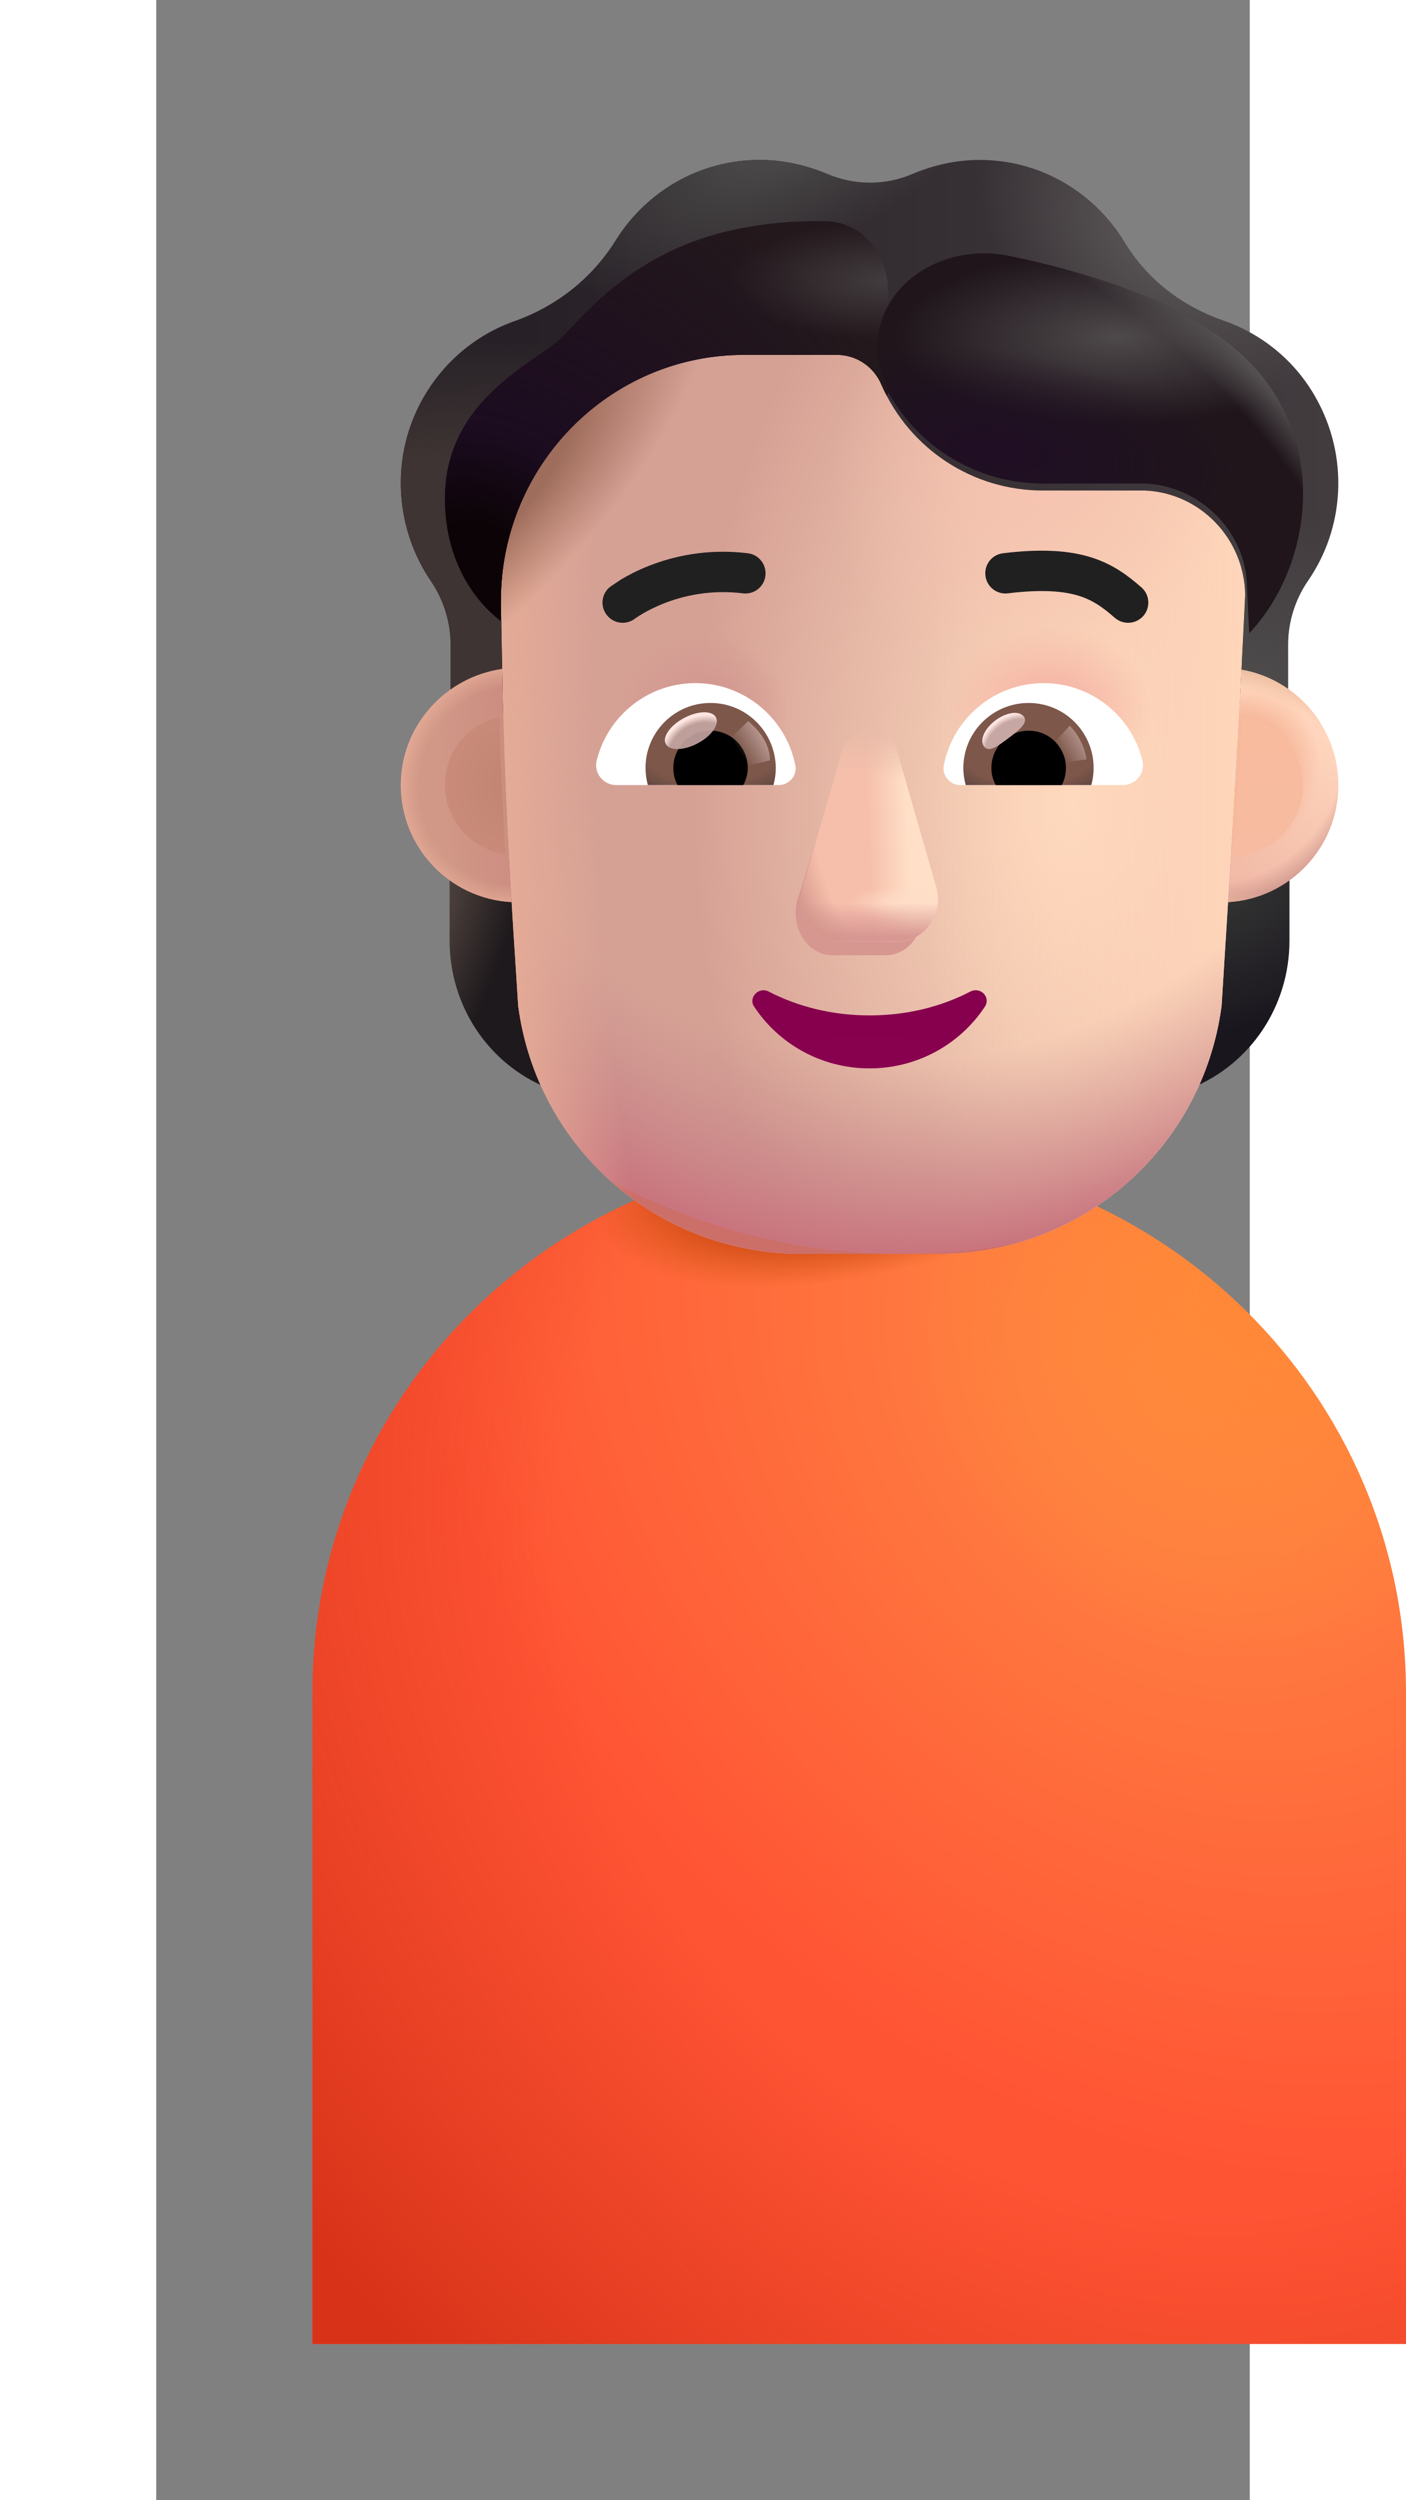 <svg width="18" height="32" viewBox="0 0 14 32" fill="none" xmlns="http://www.w3.org/2000/svg">
<rect x="0" y="0" width="14" height="32" fill="#808080" stroke="none"/>
<path d="M2 21.661C2 17.846 5.134 14.753 9 14.753C12.866 14.753 16 17.846 16 21.661V30H2V21.661Z" fill="url(#paint0_radial_1673_7182)"/>
<path d="M2 21.661C2 17.846 5.134 14.753 9 14.753C12.866 14.753 16 17.846 16 21.661V30H2V21.661Z" fill="url(#paint1_radial_1673_7182)"/>
<path d="M2 21.661C2 17.846 5.134 14.753 9 14.753C12.866 14.753 16 17.846 16 21.661V30H2V21.661Z" fill="url(#paint2_radial_1673_7182)"/>
<path d="M2 21.661C2 17.846 5.134 14.753 9 14.753C12.866 14.753 16 17.846 16 21.661V30H2V21.661Z" fill="url(#paint3_radial_1673_7182)"/>
<path d="M13.665 11.461C13.977 11.451 14.27 11.345 14.508 11.174V12.041C14.508 12.874 14.012 13.616 13.258 13.924C13.417 13.586 13.526 13.217 13.581 12.824L13.665 11.461Z" fill="url(#paint4_radial_1673_7182)"/>
<path d="M4.6 11.461C4.287 11.451 3.994 11.345 3.756 11.174V12.041C3.756 12.874 4.252 13.616 5.007 13.924C4.848 13.586 4.739 13.217 4.684 12.824L4.6 11.461Z" fill="url(#paint5_radial_1673_7182)"/>
<path d="M4.634 12.874C4.874 14.694 6.423 16.049 8.257 16.049H10.016C11.85 16.049 13.399 14.694 13.639 12.874C13.727 11.47 13.815 10.07 13.889 8.668C13.907 8.316 14.425 7.465 14.441 7.113C14.431 6.398 13.368 5.808 12.656 5.778H11.35C10.46 5.778 9.654 5.252 9.288 4.432C9.194 4.197 8.967 4.042 8.714 4.042H7.528C5.807 4.042 3.912 5.452 3.912 7.193C3.912 7.519 4.416 8.344 4.423 8.668C4.453 10.07 4.542 11.461 4.634 12.874Z" fill="url(#paint6_radial_1673_7182)"/>
<path d="M4.634 12.874C4.874 14.694 6.423 16.049 8.257 16.049H10.016C11.85 16.049 13.399 14.694 13.639 12.874C13.727 11.47 13.815 10.07 13.889 8.668C13.907 8.316 14.425 7.465 14.441 7.113C14.431 6.398 13.368 5.808 12.656 5.778H11.35C10.46 5.778 9.654 5.252 9.288 4.432C9.194 4.197 8.967 4.042 8.714 4.042H7.528C5.807 4.042 3.912 5.452 3.912 7.193C3.912 7.519 4.416 8.344 4.423 8.668C4.453 10.07 4.542 11.461 4.634 12.874Z" fill="url(#paint7_linear_1673_7182)"/>
<path d="M4.634 12.874C4.874 14.694 6.423 16.049 8.257 16.049H10.016C11.85 16.049 13.399 14.694 13.639 12.874C13.727 11.47 13.815 10.07 13.889 8.668C13.907 8.316 14.425 7.465 14.441 7.113C14.431 6.398 13.368 5.808 12.656 5.778H11.35C10.46 5.778 9.654 5.252 9.288 4.432C9.194 4.197 8.967 4.042 8.714 4.042H7.528C5.807 4.042 3.912 5.452 3.912 7.193C3.912 7.519 4.416 8.344 4.423 8.668C4.453 10.07 4.542 11.461 4.634 12.874Z" fill="url(#paint8_radial_1673_7182)"/>
<path d="M4.634 12.874C4.874 14.694 6.423 16.049 8.257 16.049H10.016C11.85 16.049 13.399 14.694 13.639 12.874C13.727 11.47 13.815 10.07 13.889 8.668C13.907 8.316 14.425 7.465 14.441 7.113C14.431 6.398 13.368 5.808 12.656 5.778H11.35C10.46 5.778 9.654 5.252 9.288 4.432C9.194 4.197 8.967 4.042 8.714 4.042H7.528C5.807 4.042 3.912 5.452 3.912 7.193C3.912 7.519 4.416 8.344 4.423 8.668C4.453 10.07 4.542 11.461 4.634 12.874Z" fill="url(#paint9_radial_1673_7182)"/>
<path d="M4.634 12.874C4.874 14.694 6.423 16.049 8.257 16.049H10.016C11.85 16.049 13.399 14.694 13.639 12.874C13.727 11.47 13.815 10.07 13.889 8.668C13.907 8.316 14.425 7.465 14.441 7.113C14.431 6.398 13.368 5.808 12.656 5.778H11.35C10.46 5.778 9.654 5.252 9.288 4.432C9.194 4.197 8.967 4.042 8.714 4.042H7.528C5.807 4.042 3.912 5.452 3.912 7.193C3.912 7.519 4.416 8.344 4.423 8.668C4.453 10.07 4.542 11.461 4.634 12.874Z" fill="url(#paint10_radial_1673_7182)"/>
<path d="M4.634 12.874C4.874 14.694 6.423 16.049 8.257 16.049H10.016C11.85 16.049 13.399 14.694 13.639 12.874C13.727 11.47 13.815 10.07 13.889 8.668C13.907 8.316 14.425 7.465 14.441 7.113C14.431 6.398 13.368 5.808 12.656 5.778H11.35C10.46 5.778 9.654 5.252 9.288 4.432C9.194 4.197 8.967 4.042 8.714 4.042H7.528C5.807 4.042 3.912 5.452 3.912 7.193C3.912 7.519 4.416 8.344 4.423 8.668C4.453 10.07 4.542 11.461 4.634 12.874Z" fill="url(#paint11_radial_1673_7182)"/>
<path d="M4.634 12.874C4.874 14.694 6.423 16.049 8.257 16.049H10.016C11.85 16.049 13.399 14.694 13.639 12.874C13.727 11.47 13.815 10.07 13.889 8.668C13.907 8.316 14.425 7.465 14.441 7.113C14.431 6.398 13.368 5.808 12.656 5.778H11.35C10.46 5.778 9.654 5.252 9.288 4.432C9.194 4.197 8.967 4.042 8.714 4.042H7.528C5.807 4.042 3.912 5.452 3.912 7.193C3.912 7.519 4.416 8.344 4.423 8.668C4.453 10.07 4.542 11.461 4.634 12.874Z" fill="url(#paint12_radial_1673_7182)"/>
<path d="M4.634 12.874C4.874 14.694 6.423 16.049 8.257 16.049H10.016C11.85 16.049 13.399 14.694 13.639 12.874C13.727 11.47 13.815 10.07 13.889 8.668C13.907 8.316 14.425 7.465 14.441 7.113C14.431 6.398 13.368 5.808 12.656 5.778H11.35C10.46 5.778 9.654 5.252 9.288 4.432C9.194 4.197 8.967 4.042 8.714 4.042H7.528C5.807 4.042 3.912 5.452 3.912 7.193C3.912 7.519 4.416 8.344 4.423 8.668C4.453 10.07 4.542 11.461 4.634 12.874Z" fill="url(#paint13_radial_1673_7182)"/>
<path d="M8.758 9.807L8.207 11.521C8.113 11.874 8.339 12.226 8.659 12.226H9.341C9.661 12.226 9.887 11.868 9.793 11.521L9.332 9.807C9.233 9.428 8.861 9.428 8.758 9.807Z" fill="#D69790"/>
<path d="M8.776 9.629L8.28 11.344C8.179 11.696 8.422 12.049 8.766 12.049H9.499C9.843 12.049 10.086 11.691 9.984 11.344L9.489 9.629C9.383 9.25 8.887 9.25 8.776 9.629Z" fill="#F6BFAB"/>
<path d="M8.776 9.629L8.28 11.344C8.179 11.696 8.422 12.049 8.766 12.049H9.499C9.843 12.049 10.086 11.691 9.984 11.344L9.489 9.629C9.383 9.25 8.887 9.25 8.776 9.629Z" fill="url(#paint14_linear_1673_7182)"/>
<path d="M8.776 9.629L8.28 11.344C8.179 11.696 8.422 12.049 8.766 12.049H9.499C9.843 12.049 10.086 11.691 9.984 11.344L9.489 9.629C9.383 9.25 8.887 9.25 8.776 9.629Z" fill="url(#paint15_radial_1673_7182)"/>
<path d="M8.776 9.629L8.28 11.344C8.179 11.696 8.422 12.049 8.766 12.049H9.499C9.843 12.049 10.086 11.691 9.984 11.344L9.489 9.629C9.383 9.25 8.887 9.25 8.776 9.629Z" fill="url(#paint16_linear_1673_7182)"/>
<path d="M8.776 9.629L8.28 11.344C8.179 11.696 8.422 12.049 8.766 12.049H9.499C9.843 12.049 10.086 11.691 9.984 11.344L9.489 9.629C9.383 9.25 8.887 9.25 8.776 9.629Z" fill="url(#paint17_radial_1673_7182)"/>
<path d="M8.776 9.629L8.28 11.344C8.179 11.696 8.422 12.049 8.766 12.049H9.499C9.843 12.049 10.086 11.691 9.984 11.344L9.489 9.629C9.383 9.25 8.887 9.25 8.776 9.629Z" fill="url(#paint18_linear_1673_7182)"/>
<path d="M9.132 12.996C8.659 12.996 8.214 12.885 7.84 12.69C7.713 12.625 7.575 12.769 7.656 12.885C7.968 13.358 8.512 13.674 9.132 13.674C9.752 13.674 10.296 13.358 10.608 12.885C10.689 12.764 10.552 12.625 10.424 12.69C10.05 12.885 9.61 12.996 9.132 12.996Z" fill="url(#paint19_radial_1673_7182)"/>
<path d="M13.659 4.102C14.139 4.267 14.569 4.602 14.841 5.082C15.276 5.848 15.212 6.763 14.742 7.438C14.579 7.678 14.49 7.963 14.49 8.253V9.361C14.315 9.239 14.085 9.149 13.868 9.111L13.941 7.613C13.931 6.898 13.367 6.308 12.655 6.278H11.35C10.459 6.278 9.653 5.753 9.287 4.932C9.194 4.697 8.966 4.542 8.714 4.542H7.527C5.806 4.542 4.412 5.953 4.412 7.693L4.44 9.126C4.203 9.161 3.956 9.24 3.769 9.372V8.253C3.769 7.963 3.68 7.678 3.517 7.438C3.071 6.783 2.992 5.903 3.383 5.157C3.655 4.642 4.095 4.282 4.595 4.107C5.129 3.917 5.584 3.557 5.885 3.072C6.271 2.457 6.948 2.047 7.725 2.047C8.026 2.047 8.313 2.112 8.58 2.222C8.936 2.377 9.337 2.377 9.693 2.222C9.955 2.112 10.242 2.047 10.543 2.047C11.33 2.047 12.017 2.472 12.398 3.102C12.685 3.577 13.135 3.922 13.659 4.102Z" fill="url(#paint20_linear_1673_7182)"/>
<path d="M13.659 4.102C14.139 4.267 14.569 4.602 14.841 5.082C15.276 5.848 15.212 6.763 14.742 7.438C14.579 7.678 14.49 7.963 14.49 8.253V9.361C14.315 9.239 14.085 9.149 13.868 9.111L13.941 7.613C13.931 6.898 13.367 6.308 12.655 6.278H11.35C10.459 6.278 9.653 5.753 9.287 4.932C9.194 4.697 8.966 4.542 8.714 4.542H7.527C5.806 4.542 4.412 5.953 4.412 7.693L4.44 9.126C4.203 9.161 3.956 9.24 3.769 9.372V8.253C3.769 7.963 3.68 7.678 3.517 7.438C3.071 6.783 2.992 5.903 3.383 5.157C3.655 4.642 4.095 4.282 4.595 4.107C5.129 3.917 5.584 3.557 5.885 3.072C6.271 2.457 6.948 2.047 7.725 2.047C8.026 2.047 8.313 2.112 8.58 2.222C8.936 2.377 9.337 2.377 9.693 2.222C9.955 2.112 10.242 2.047 10.543 2.047C11.33 2.047 12.017 2.472 12.398 3.102C12.685 3.577 13.135 3.922 13.659 4.102Z" fill="url(#paint21_radial_1673_7182)"/>
<path d="M13.659 4.102C14.139 4.267 14.569 4.602 14.841 5.082C15.276 5.848 15.212 6.763 14.742 7.438C14.579 7.678 14.49 7.963 14.49 8.253V9.361C14.315 9.239 14.085 9.149 13.868 9.111L13.941 7.613C13.931 6.898 13.367 6.308 12.655 6.278H11.35C10.459 6.278 9.653 5.753 9.287 4.932C9.194 4.697 8.966 4.542 8.714 4.542H7.527C5.806 4.542 4.412 5.953 4.412 7.693L4.44 9.126C4.203 9.161 3.956 9.24 3.769 9.372V8.253C3.769 7.963 3.68 7.678 3.517 7.438C3.071 6.783 2.992 5.903 3.383 5.157C3.655 4.642 4.095 4.282 4.595 4.107C5.129 3.917 5.584 3.557 5.885 3.072C6.271 2.457 6.948 2.047 7.725 2.047C8.026 2.047 8.313 2.112 8.58 2.222C8.936 2.377 9.337 2.377 9.693 2.222C9.955 2.112 10.242 2.047 10.543 2.047C11.33 2.047 12.017 2.472 12.398 3.102C12.685 3.577 13.135 3.922 13.659 4.102Z" fill="url(#paint22_radial_1673_7182)"/>
<path d="M13.659 4.102C14.139 4.267 14.569 4.602 14.841 5.082C15.276 5.848 15.212 6.763 14.742 7.438C14.579 7.678 14.49 7.963 14.49 8.253V9.361C14.315 9.239 14.085 9.149 13.868 9.111L13.941 7.613C13.931 6.898 13.367 6.308 12.655 6.278H11.35C10.459 6.278 9.653 5.753 9.287 4.932C9.194 4.697 8.966 4.542 8.714 4.542H7.527C5.806 4.542 4.412 5.953 4.412 7.693L4.44 9.126C4.203 9.161 3.956 9.24 3.769 9.372V8.253C3.769 7.963 3.68 7.678 3.517 7.438C3.071 6.783 2.992 5.903 3.383 5.157C3.655 4.642 4.095 4.282 4.595 4.107C5.129 3.917 5.584 3.557 5.885 3.072C6.271 2.457 6.948 2.047 7.725 2.047C8.026 2.047 8.313 2.112 8.58 2.222C8.936 2.377 9.337 2.377 9.693 2.222C9.955 2.112 10.242 2.047 10.543 2.047C11.33 2.047 12.017 2.472 12.398 3.102C12.685 3.577 13.135 3.922 13.659 4.102Z" fill="url(#paint23_radial_1673_7182)"/>
<path d="M13.659 4.102C14.139 4.267 14.569 4.602 14.841 5.082C15.276 5.848 15.212 6.763 14.742 7.438C14.579 7.678 14.49 7.963 14.49 8.253V9.361C14.315 9.239 14.085 9.149 13.868 9.111L13.941 7.613C13.931 6.898 13.367 6.308 12.655 6.278H11.35C10.459 6.278 9.653 5.753 9.287 4.932C9.194 4.697 8.966 4.542 8.714 4.542H7.527C5.806 4.542 4.412 5.953 4.412 7.693L4.44 9.126C4.203 9.161 3.956 9.24 3.769 9.372V8.253C3.769 7.963 3.68 7.678 3.517 7.438C3.071 6.783 2.992 5.903 3.383 5.157C3.655 4.642 4.095 4.282 4.595 4.107C5.129 3.917 5.584 3.557 5.885 3.072C6.271 2.457 6.948 2.047 7.725 2.047C8.026 2.047 8.313 2.112 8.58 2.222C8.936 2.377 9.337 2.377 9.693 2.222C9.955 2.112 10.242 2.047 10.543 2.047C11.33 2.047 12.017 2.472 12.398 3.102C12.685 3.577 13.135 3.922 13.659 4.102Z" fill="url(#paint24_radial_1673_7182)"/>
<path d="M12.613 7.518C12.449 7.375 12.259 7.225 11.971 7.134C11.688 7.045 11.332 7.021 10.841 7.081C10.699 7.098 10.598 7.227 10.616 7.369C10.633 7.511 10.762 7.612 10.904 7.594C11.352 7.539 11.627 7.568 11.816 7.627C12.001 7.686 12.126 7.78 12.273 7.908C12.38 8.001 12.544 7.99 12.638 7.882C12.731 7.775 12.72 7.611 12.613 7.518Z" fill="#202020"/>
<path d="M5.952 7.416C6.036 7.366 6.157 7.301 6.31 7.241C6.615 7.121 7.052 7.017 7.574 7.081C7.715 7.098 7.816 7.227 7.799 7.369C7.782 7.511 7.653 7.612 7.511 7.594C7.093 7.543 6.744 7.626 6.499 7.723C6.377 7.771 6.281 7.822 6.218 7.86C6.186 7.879 6.163 7.894 6.148 7.905C6.14 7.91 6.135 7.913 6.132 7.916L6.13 7.917C6.017 8.004 5.855 7.984 5.768 7.871C5.68 7.759 5.7 7.596 5.813 7.509L5.952 7.416Z" fill="#202020"/>
<path d="M9.349 5.06C9.327 5.018 9.307 4.976 9.287 4.932C9.193 4.697 8.966 4.542 8.714 4.542H7.527C5.806 4.542 4.412 5.953 4.412 7.693V7.949C4.095 7.708 3.696 7.199 3.696 6.376C3.696 5.376 4.425 4.871 4.89 4.549C5.021 4.458 5.131 4.382 5.198 4.313C5.226 4.284 5.257 4.251 5.291 4.215C5.617 3.87 6.197 3.254 7.211 2.985C7.685 2.859 8.164 2.824 8.562 2.83C9.035 2.837 9.369 3.245 9.369 3.718V5.047L9.349 5.06Z" fill="#23181C"/>
<path d="M9.349 5.06C9.327 5.018 9.307 4.976 9.287 4.932C9.193 4.697 8.966 4.542 8.714 4.542H7.527C5.806 4.542 4.412 5.953 4.412 7.693V7.949C4.095 7.708 3.696 7.199 3.696 6.376C3.696 5.376 4.425 4.871 4.89 4.549C5.021 4.458 5.131 4.382 5.198 4.313C5.226 4.284 5.257 4.251 5.291 4.215C5.617 3.87 6.197 3.254 7.211 2.985C7.685 2.859 8.164 2.824 8.562 2.83C9.035 2.837 9.369 3.245 9.369 3.718V5.047L9.349 5.06Z" fill="url(#paint25_radial_1673_7182)"/>
<path d="M9.349 5.06C9.327 5.018 9.307 4.976 9.287 4.932C9.193 4.697 8.966 4.542 8.714 4.542H7.527C5.806 4.542 4.412 5.953 4.412 7.693V7.949C4.095 7.708 3.696 7.199 3.696 6.376C3.696 5.376 4.425 4.871 4.89 4.549C5.021 4.458 5.131 4.382 5.198 4.313C5.226 4.284 5.257 4.251 5.291 4.215C5.617 3.87 6.197 3.254 7.211 2.985C7.685 2.859 8.164 2.824 8.562 2.83C9.035 2.837 9.369 3.245 9.369 3.718V5.047L9.349 5.06Z" fill="url(#paint26_radial_1673_7182)"/>
<path d="M13.992 8.106L13.965 7.517C13.955 6.805 13.367 6.218 12.655 6.188H11.35C10.521 6.188 9.765 5.735 9.369 5.014C9.369 5.014 9.333 4.931 9.289 4.785C9.001 3.824 9.935 3.075 10.917 3.275C11.796 3.454 12.775 3.755 13.507 4.233C15.133 5.293 14.849 7.205 13.992 8.106Z" fill="#1F151B"/>
<path d="M13.992 8.106L13.965 7.517C13.955 6.805 13.367 6.218 12.655 6.188H11.35C10.521 6.188 9.765 5.735 9.369 5.014C9.369 5.014 9.333 4.931 9.289 4.785C9.001 3.824 9.935 3.075 10.917 3.275C11.796 3.454 12.775 3.755 13.507 4.233C15.133 5.293 14.849 7.205 13.992 8.106Z" fill="url(#paint27_radial_1673_7182)"/>
<path d="M13.992 8.106L13.965 7.517C13.955 6.805 13.367 6.218 12.655 6.188H11.35C10.521 6.188 9.765 5.735 9.369 5.014C9.369 5.014 9.333 4.931 9.289 4.785C9.001 3.824 9.935 3.075 10.917 3.275C11.796 3.454 12.775 3.755 13.507 4.233C15.133 5.293 14.849 7.205 13.992 8.106Z" fill="url(#paint28_radial_1673_7182)"/>
<path d="M13.992 8.106L13.965 7.517C13.955 6.805 13.367 6.218 12.655 6.188H11.35C10.521 6.188 9.765 5.735 9.369 5.014C9.369 5.014 9.333 4.931 9.289 4.785C9.001 3.824 9.935 3.075 10.917 3.275C11.796 3.454 12.775 3.755 13.507 4.233C15.133 5.293 14.849 7.205 13.992 8.106Z" fill="url(#paint29_radial_1673_7182)"/>
<path d="M11.362 8.743C11.97 8.743 12.485 9.163 12.625 9.731C12.666 9.893 12.542 10.048 12.375 10.048H10.295C10.163 10.048 10.057 9.927 10.083 9.795C10.2 9.197 10.726 8.743 11.362 8.743Z" fill="white"/>
<path d="M11.169 8.997C11.63 8.997 12.001 9.371 12.001 9.829C12.001 9.905 11.99 9.98 11.971 10.048H10.363C10.344 9.976 10.333 9.905 10.333 9.829C10.333 9.371 10.707 8.997 11.169 8.997Z" fill="url(#paint30_radial_1673_7182)"/>
<path d="M10.692 9.829C10.692 9.564 10.904 9.352 11.169 9.352C11.434 9.352 11.646 9.564 11.646 9.829C11.646 9.908 11.627 9.984 11.593 10.048H10.749C10.711 9.984 10.692 9.908 10.692 9.829Z" fill="black"/>
<path d="M11.108 9.173C11.167 9.252 11.043 9.349 10.902 9.454C10.761 9.559 10.657 9.633 10.598 9.554C10.538 9.475 10.604 9.325 10.745 9.22C10.886 9.115 11.049 9.093 11.108 9.173Z" fill="#C7A7A3"/>
<path d="M11.108 9.173C11.167 9.252 11.043 9.349 10.902 9.454C10.761 9.559 10.657 9.633 10.598 9.554C10.538 9.475 10.604 9.325 10.745 9.22C10.886 9.115 11.049 9.093 11.108 9.173Z" fill="url(#paint31_radial_1673_7182)"/>
<path d="M11.91 9.719C11.879 9.504 11.754 9.342 11.694 9.288L11.452 9.554L11.562 9.767L11.91 9.719Z" fill="url(#paint32_linear_1673_7182)"/>
<path d="M6.903 8.743C6.294 8.743 5.78 9.163 5.64 9.731C5.598 9.893 5.723 10.048 5.89 10.048H7.97C8.102 10.048 8.208 9.927 8.182 9.795C8.064 9.197 7.535 8.743 6.903 8.743Z" fill="white"/>
<path d="M7.096 8.997C6.635 8.997 6.264 9.371 6.264 9.829C6.264 9.905 6.276 9.98 6.294 10.048H7.902C7.921 9.976 7.932 9.905 7.932 9.829C7.928 9.371 7.558 8.997 7.096 8.997Z" fill="url(#paint33_radial_1673_7182)"/>
<path d="M7.573 9.829C7.573 9.564 7.361 9.352 7.096 9.352C6.831 9.352 6.62 9.564 6.62 9.829C6.62 9.908 6.639 9.984 6.673 10.048H7.516C7.55 9.984 7.573 9.908 7.573 9.829Z" fill="black"/>
<path d="M7.856 9.731C7.856 9.462 7.638 9.283 7.578 9.229L7.31 9.489L7.475 9.826L7.856 9.731Z" fill="url(#paint34_linear_1673_7182)"/>
<ellipse cx="6.845" cy="9.352" rx="0.363" ry="0.184" transform="rotate(-27.914 6.845 9.352)" fill="#C7A7A3" fill-opacity="0.9"/>
<ellipse cx="6.845" cy="9.352" rx="0.363" ry="0.184" transform="rotate(-27.914 6.845 9.352)" fill="url(#paint35_radial_1673_7182)"/>
<path d="M13.722 11.546C13.783 10.554 13.842 9.563 13.894 8.571C14.598 8.694 15.134 9.309 15.134 10.048C15.134 10.847 14.509 11.5 13.722 11.546Z" fill="url(#paint36_linear_1673_7182)"/>
<path d="M13.722 11.546C13.783 10.554 13.842 9.563 13.894 8.571C14.598 8.694 15.134 9.309 15.134 10.048C15.134 10.847 14.509 11.5 13.722 11.546Z" fill="url(#paint37_radial_1673_7182)"/>
<path d="M13.722 11.546C13.783 10.554 13.842 9.563 13.894 8.571C14.598 8.694 15.134 9.309 15.134 10.048C15.134 10.847 14.509 11.5 13.722 11.546Z" fill="url(#paint38_radial_1673_7182)"/>
<path d="M13.722 11.546C13.783 10.554 13.842 9.563 13.894 8.571C14.598 8.694 15.134 9.309 15.134 10.048C15.134 10.847 14.509 11.5 13.722 11.546Z" fill="url(#paint39_radial_1673_7182)"/>
<path d="M4.429 8.562C3.701 8.665 3.131 9.291 3.131 10.048C3.131 10.849 3.759 11.504 4.549 11.546C4.489 10.55 4.449 9.559 4.429 8.562Z" fill="url(#paint40_linear_1673_7182)"/>
<path d="M4.429 8.562C3.701 8.665 3.131 9.291 3.131 10.048C3.131 10.849 3.759 11.504 4.549 11.546C4.489 10.55 4.449 9.559 4.429 8.562Z" fill="url(#paint41_radial_1673_7182)"/>
<path d="M4.391 9.178C3.993 9.268 3.696 9.623 3.696 10.048C3.696 10.5 4.032 10.873 4.469 10.931C4.436 10.346 4.409 9.763 4.391 9.178Z" fill="url(#paint42_radial_1673_7182)"/>
<path d="M13.8 10.945C13.836 10.354 13.87 9.763 13.903 9.171C14.342 9.226 14.682 9.601 14.682 10.055C14.682 10.544 14.288 10.941 13.8 10.945Z" fill="url(#paint43_linear_1673_7182)"/>
<defs>
<radialGradient id="paint0_radial_1673_7182" cx="0" cy="0" r="1" gradientUnits="userSpaceOnUse" gradientTransform="translate(13.18 17.734) rotate(137.236) scale(8.964 11.003)">
<stop stop-color="#FF8A45"/>
<stop offset="1" stop-color="#FF5434"/>
</radialGradient>
<radialGradient id="paint1_radial_1673_7182" cx="0" cy="0" r="1" gradientUnits="userSpaceOnUse" gradientTransform="translate(12.02 21.212) rotate(137.497) scale(13.007 16.346)">
<stop offset="0.474" stop-color="#D83319" stop-opacity="0"/>
<stop offset="0.97" stop-color="#D83319"/>
</radialGradient>
<radialGradient id="paint2_radial_1673_7182" cx="0" cy="0" r="1" gradientUnits="userSpaceOnUse" gradientTransform="translate(9.482 14.598) rotate(164.607) scale(3.965 1.628)">
<stop offset="0.575" stop-color="#B93500"/>
<stop offset="1" stop-color="#C6520B" stop-opacity="0"/>
</radialGradient>
<radialGradient id="paint3_radial_1673_7182" cx="0" cy="0" r="1" gradientUnits="userSpaceOnUse" gradientTransform="translate(14.496 16.177) rotate(134.378) scale(5.198 4.944)">
<stop offset="0.2" stop-color="#FF8838"/>
<stop offset="1" stop-color="#FF8838" stop-opacity="0"/>
</radialGradient>
<radialGradient id="paint4_radial_1673_7182" cx="0" cy="0" r="1" gradientUnits="userSpaceOnUse" gradientTransform="translate(13.564 11.174) rotate(69.657) scale(2.008 2.386)">
<stop offset="0.215" stop-color="#313131"/>
<stop offset="1" stop-color="#1A161E"/>
</radialGradient>
<radialGradient id="paint5_radial_1673_7182" cx="0" cy="0" r="1" gradientUnits="userSpaceOnUse" gradientTransform="translate(3.485 11.631) rotate(17.447) scale(1.443 4.452)">
<stop stop-color="#564943"/>
<stop offset="0.746" stop-color="#1E191C"/>
</radialGradient>
<radialGradient id="paint6_radial_1673_7182" cx="0" cy="0" r="1" gradientUnits="userSpaceOnUse" gradientTransform="translate(11.751 10.296) rotate(180) scale(4.874 8.623)">
<stop stop-color="#FFDCC0"/>
<stop offset="1" stop-color="#D6A195"/>
</radialGradient>
<linearGradient id="paint7_linear_1673_7182" x1="13.941" y1="11.867" x2="9.883" y2="11.867" gradientUnits="userSpaceOnUse">
<stop stop-color="#FFD6BA"/>
<stop offset="1" stop-color="#FFD6BA" stop-opacity="0"/>
</linearGradient>
<radialGradient id="paint8_radial_1673_7182" cx="0" cy="0" r="1" gradientUnits="userSpaceOnUse" gradientTransform="translate(9.543 4.542) rotate(90) scale(11.507 9.529)">
<stop offset="0.785" stop-color="#C38B8C" stop-opacity="0"/>
<stop offset="1" stop-color="#C9747E"/>
<stop offset="1" stop-color="#CD6F69"/>
</radialGradient>
<radialGradient id="paint9_radial_1673_7182" cx="0" cy="0" r="1" gradientUnits="userSpaceOnUse" gradientTransform="translate(11.415 9.072) rotate(-90) scale(1.071 1.325)">
<stop offset="0.325" stop-color="#F6B8A8"/>
<stop offset="1" stop-color="#F6B8A8" stop-opacity="0"/>
</radialGradient>
<radialGradient id="paint10_radial_1673_7182" cx="0" cy="0" r="1" gradientUnits="userSpaceOnUse" gradientTransform="translate(6.988 9.115) rotate(-89.794) scale(1.02 1.11)">
<stop offset="0.378" stop-color="#D39991"/>
<stop offset="1" stop-color="#D39991" stop-opacity="0"/>
</radialGradient>
<radialGradient id="paint11_radial_1673_7182" cx="0" cy="0" r="1" gradientUnits="userSpaceOnUse" gradientTransform="translate(12.334 11.217) rotate(176.388) scale(7.937 20.276)">
<stop offset="0.836" stop-color="#E6AD97" stop-opacity="0"/>
<stop offset="1" stop-color="#E6AD97"/>
</radialGradient>
<radialGradient id="paint12_radial_1673_7182" cx="0" cy="0" r="1" gradientUnits="userSpaceOnUse" gradientTransform="translate(4.035 6.263) rotate(-46.611) scale(4.205 1.539)">
<stop offset="0.428" stop-color="#9F6D5C"/>
<stop offset="1" stop-color="#9F6D5C" stop-opacity="0"/>
</radialGradient>
<radialGradient id="paint13_radial_1673_7182" cx="0" cy="0" r="1" gradientUnits="userSpaceOnUse" gradientTransform="translate(11.396 5.653) rotate(121.159) scale(3.141 2.593)">
<stop offset="0.078" stop-color="#F6C3B0"/>
<stop offset="1" stop-color="#F6C3B0" stop-opacity="0"/>
</radialGradient>
<linearGradient id="paint14_linear_1673_7182" x1="9.914" y1="10.925" x2="9.132" y2="10.957" gradientUnits="userSpaceOnUse">
<stop offset="0.36" stop-color="#FFDFC7"/>
<stop offset="1" stop-color="#FFDFC7" stop-opacity="0"/>
</linearGradient>
<radialGradient id="paint15_radial_1673_7182" cx="0" cy="0" r="1" gradientUnits="userSpaceOnUse" gradientTransform="translate(9.567 11.564) rotate(90) scale(0.228 0.715)">
<stop stop-color="#FFDDC7"/>
<stop offset="1" stop-color="#FFDDC7" stop-opacity="0"/>
</radialGradient>
<linearGradient id="paint16_linear_1673_7182" x1="9.132" y1="11.987" x2="9.132" y2="11.554" gradientUnits="userSpaceOnUse">
<stop stop-color="#D89793"/>
<stop offset="1" stop-color="#D89793" stop-opacity="0"/>
</linearGradient>
<radialGradient id="paint17_radial_1673_7182" cx="0" cy="0" r="1" gradientUnits="userSpaceOnUse" gradientTransform="translate(9.676 11.033) rotate(155.369) scale(1.56 2.507)">
<stop offset="0.714" stop-color="#D3968C" stop-opacity="0"/>
<stop offset="1" stop-color="#D3968C"/>
</radialGradient>
<linearGradient id="paint18_linear_1673_7182" x1="9.132" y1="9.345" x2="9.132" y2="9.975" gradientUnits="userSpaceOnUse">
<stop stop-color="#E8BBA8"/>
<stop offset="1" stop-color="#E8BBA8" stop-opacity="0"/>
</linearGradient>
<radialGradient id="paint19_radial_1673_7182" cx="0" cy="0" r="1" gradientUnits="userSpaceOnUse" gradientTransform="translate(9.132 13.596) rotate(-90) scale(0.672 2.704)">
<stop stop-color="#88014E"/>
<stop offset="1" stop-color="#86004D"/>
</radialGradient>
<linearGradient id="paint20_linear_1673_7182" x1="15.521" y1="5.016" x2="4.694" y2="5.016" gradientUnits="userSpaceOnUse">
<stop stop-color="#443D40"/>
<stop offset="1" stop-color="#272127"/>
</linearGradient>
<radialGradient id="paint21_radial_1673_7182" cx="0" cy="0" r="1" gradientUnits="userSpaceOnUse" gradientTransform="translate(4.257 7.599) rotate(-90) scale(3.265 8.256)">
<stop offset="0.536" stop-color="#3E3433"/>
<stop offset="1" stop-color="#3E3433" stop-opacity="0"/>
</radialGradient>
<radialGradient id="paint22_radial_1673_7182" cx="0" cy="0" r="1" gradientUnits="userSpaceOnUse" gradientTransform="translate(13.664 8.821) rotate(-87.401) scale(2.345 4.155)">
<stop stop-color="#4F4D4D"/>
<stop offset="1" stop-color="#4F4D4D" stop-opacity="0"/>
</radialGradient>
<radialGradient id="paint23_radial_1673_7182" cx="0" cy="0" r="1" gradientUnits="userSpaceOnUse" gradientTransform="translate(12.961 2.969) rotate(-146.667) scale(2.632 1.932)">
<stop stop-color="#5E5A5B"/>
<stop offset="1" stop-color="#5E5A5B" stop-opacity="0"/>
</radialGradient>
<radialGradient id="paint24_radial_1673_7182" cx="0" cy="0" r="1" gradientUnits="userSpaceOnUse" gradientTransform="translate(8.289 1.484) rotate(58.465) scale(1.614 3.736)">
<stop offset="0.287" stop-color="#484646"/>
<stop offset="1" stop-color="#484646" stop-opacity="0"/>
</radialGradient>
<radialGradient id="paint25_radial_1673_7182" cx="0" cy="0" r="1" gradientUnits="userSpaceOnUse" gradientTransform="translate(9.369 3.591) rotate(180) scale(2.052 0.762)">
<stop stop-color="#423C3F"/>
<stop offset="1" stop-color="#423C3F" stop-opacity="0"/>
</radialGradient>
<radialGradient id="paint26_radial_1673_7182" cx="0" cy="0" r="1" gradientUnits="userSpaceOnUse" gradientTransform="translate(4.069 7.267) rotate(-57.724) scale(5.619 6.225)">
<stop offset="0.093" stop-color="#0B0306"/>
<stop offset="0.311" stop-color="#1C0C20"/>
<stop offset="1" stop-color="#1C0C20" stop-opacity="0"/>
</radialGradient>
<radialGradient id="paint27_radial_1673_7182" cx="0" cy="0" r="1" gradientUnits="userSpaceOnUse" gradientTransform="translate(12.315 4.315) scale(2.852 1.115)">
<stop stop-color="#4E494B"/>
<stop offset="1" stop-color="#4E494B" stop-opacity="0"/>
</radialGradient>
<radialGradient id="paint28_radial_1673_7182" cx="0" cy="0" r="1" gradientUnits="userSpaceOnUse" gradientTransform="translate(11.588 7.147) rotate(-43.614) scale(3.45 6.315)">
<stop offset="0.857" stop-color="#545051" stop-opacity="0"/>
<stop offset="1" stop-color="#545051"/>
</radialGradient>
<radialGradient id="paint29_radial_1673_7182" cx="0" cy="0" r="1" gradientUnits="userSpaceOnUse" gradientTransform="translate(10.762 5.77) rotate(6.667) scale(3.049 1.277)">
<stop stop-color="#200E25"/>
<stop offset="1" stop-color="#200E25" stop-opacity="0"/>
</radialGradient>
<radialGradient id="paint30_radial_1673_7182" cx="0" cy="0" r="1" gradientUnits="userSpaceOnUse" gradientTransform="translate(11.167 9.442) rotate(90) scale(0.756 1.203)">
<stop offset="0.802" stop-color="#7D574A"/>
<stop offset="1" stop-color="#694B43"/>
<stop offset="1" stop-color="#804D49"/>
<stop offset="1" stop-color="#664842"/>
</radialGradient>
<radialGradient id="paint31_radial_1673_7182" cx="0" cy="0" r="1" gradientUnits="userSpaceOnUse" gradientTransform="translate(10.954 9.52) rotate(-127.812) scale(0.353 0.486)">
<stop offset="0.766" stop-color="#FFE6E2" stop-opacity="0"/>
<stop offset="0.966" stop-color="#FFE6E2"/>
</radialGradient>
<linearGradient id="paint32_linear_1673_7182" x1="11.892" y1="9.492" x2="11.6" y2="9.672" gradientUnits="userSpaceOnUse">
<stop stop-color="#B4948D"/>
<stop offset="1" stop-color="#B4948D" stop-opacity="0"/>
</linearGradient>
<radialGradient id="paint33_radial_1673_7182" cx="0" cy="0" r="1" gradientUnits="userSpaceOnUse" gradientTransform="translate(7.098 9.442) rotate(90) scale(0.756 1.203)">
<stop offset="0.802" stop-color="#7D574A"/>
<stop offset="1" stop-color="#694B43"/>
<stop offset="1" stop-color="#804D49"/>
<stop offset="1" stop-color="#664842"/>
</radialGradient>
<linearGradient id="paint34_linear_1673_7182" x1="7.791" y1="9.492" x2="7.499" y2="9.672" gradientUnits="userSpaceOnUse">
<stop stop-color="#B4948D"/>
<stop offset="1" stop-color="#B4948D" stop-opacity="0"/>
</linearGradient>
<radialGradient id="paint35_radial_1673_7182" cx="0" cy="0" r="1" gradientUnits="userSpaceOnUse" gradientTransform="translate(6.831 9.646) rotate(-90.897) scale(0.461 0.554)">
<stop offset="0.766" stop-color="#FFE6E2" stop-opacity="0"/>
<stop offset="0.966" stop-color="#FFE6E2"/>
</radialGradient>
<linearGradient id="paint36_linear_1673_7182" x1="15.134" y1="9.517" x2="14.008" y2="11.546" gradientUnits="userSpaceOnUse">
<stop stop-color="#FFD6BD"/>
<stop offset="1" stop-color="#F0B8A6"/>
</linearGradient>
<radialGradient id="paint37_radial_1673_7182" cx="0" cy="0" r="1" gradientUnits="userSpaceOnUse" gradientTransform="translate(13.438 9.454) rotate(74.347) scale(2.172 2.072)">
<stop offset="0.856" stop-color="#CE978E" stop-opacity="0"/>
<stop offset="1" stop-color="#CE978E"/>
</radialGradient>
<radialGradient id="paint38_radial_1673_7182" cx="0" cy="0" r="1" gradientUnits="userSpaceOnUse" gradientTransform="translate(13.774 9.962) rotate(-53.92) scale(1.247 1.045)">
<stop offset="0.664" stop-color="#F7B99C"/>
<stop offset="1" stop-color="#F7B99C" stop-opacity="0"/>
</radialGradient>
<radialGradient id="paint39_radial_1673_7182" cx="0" cy="0" r="1" gradientUnits="userSpaceOnUse" gradientTransform="translate(13.88 10.123) rotate(-69.263) scale(1.546 2.065)">
<stop offset="0.803" stop-color="#EBBB9D" stop-opacity="0"/>
<stop offset="1" stop-color="#EBBB9D"/>
</radialGradient>
<linearGradient id="paint40_linear_1673_7182" x1="3.678" y1="10.173" x2="5.038" y2="10.055" gradientUnits="userSpaceOnUse">
<stop stop-color="#D19787"/>
<stop offset="1" stop-color="#C9887D"/>
</linearGradient>
<radialGradient id="paint41_radial_1673_7182" cx="0" cy="0" r="1" gradientUnits="userSpaceOnUse" gradientTransform="translate(4.549 10.055) rotate(-173.034) scale(1.515 1.627)">
<stop offset="0.775" stop-color="#E8AF99" stop-opacity="0"/>
<stop offset="1" stop-color="#E8AF99"/>
</radialGradient>
<radialGradient id="paint42_radial_1673_7182" cx="0" cy="0" r="1" gradientUnits="userSpaceOnUse" gradientTransform="translate(4.55 10.055) rotate(170.26) scale(0.867 1.064)">
<stop stop-color="#C18472"/>
<stop offset="1" stop-color="#CA8B7A"/>
</radialGradient>
<linearGradient id="paint43_linear_1673_7182" x1="14.241" y1="9.171" x2="14.241" y2="10.945" gradientUnits="userSpaceOnUse">
<stop stop-color="#F9BB9E"/>
<stop offset="1" stop-color="#F6BBA0"/>
</linearGradient>
</defs>
</svg>
